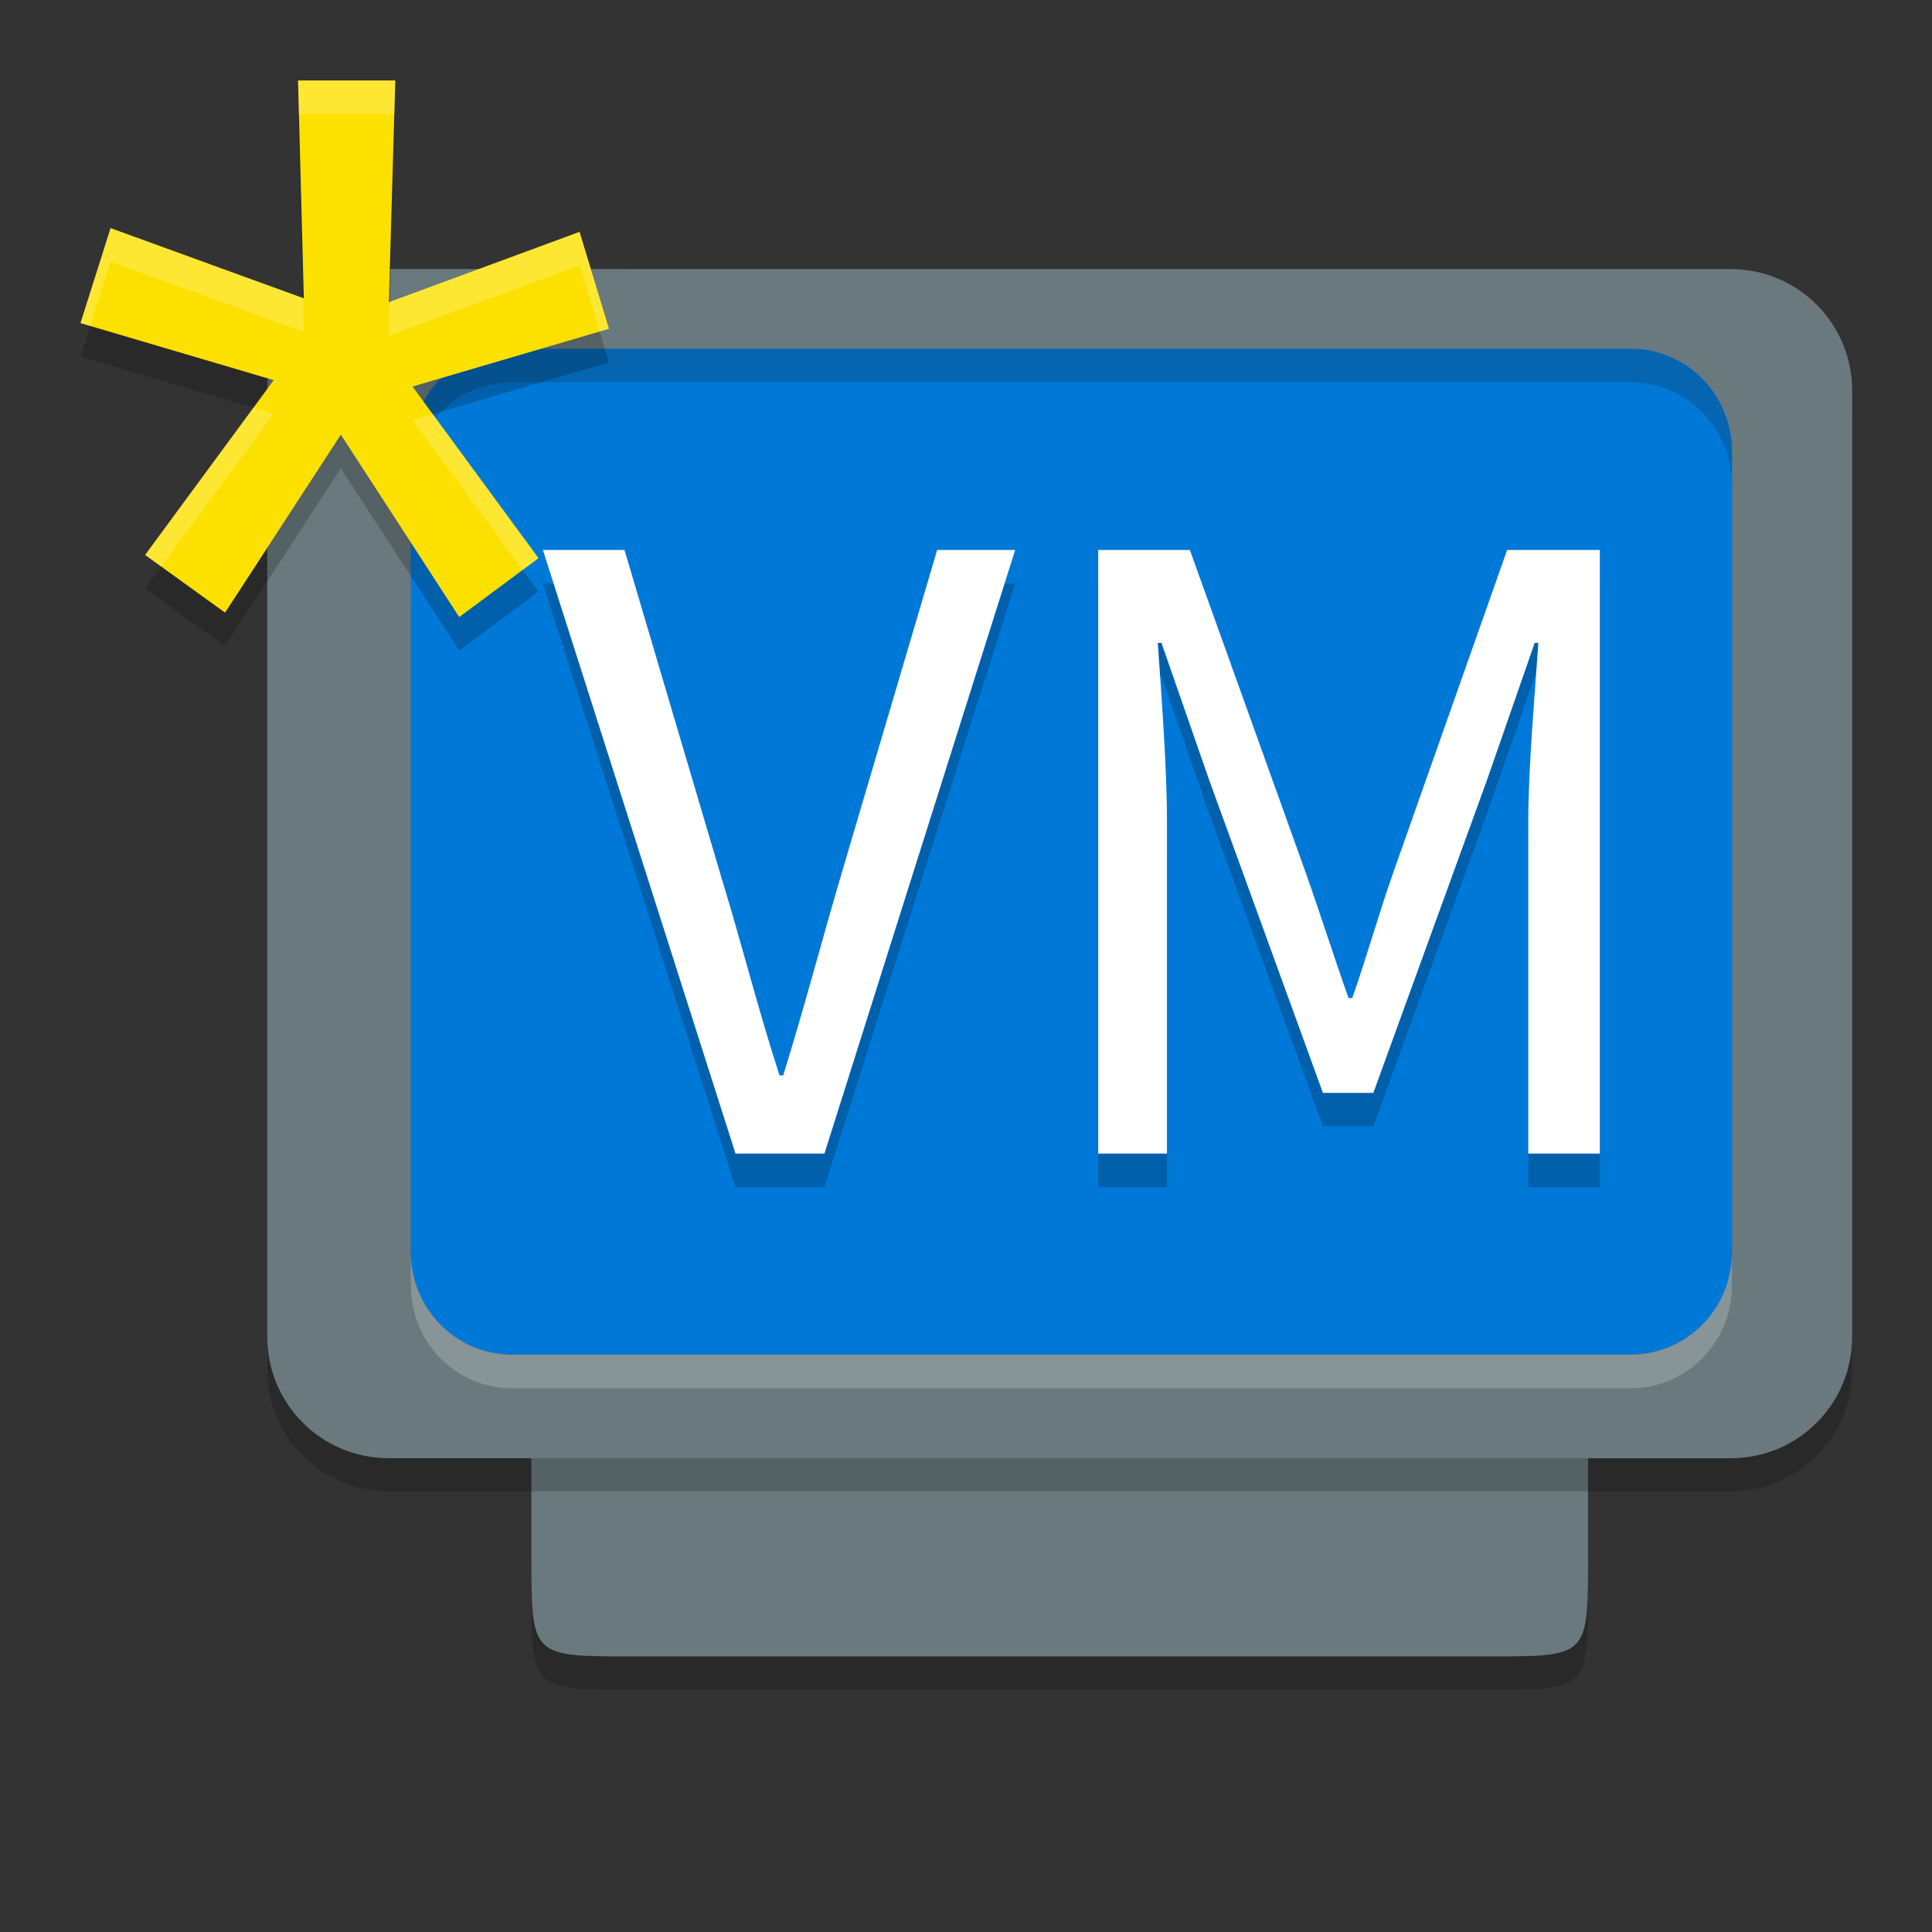 <svg width="24" height="24" version="1.1" viewBox="0 0 24 24" xmlns="http://www.w3.org/2000/svg">
 <rect x="0" y="0" width="24" height="24" fill="#333333" stroke="none"/>
 <g transform="matrix(.524 0 0 .526 -.048 -1.105)">
  <path d="m9.309 9.235c-1.597 0-2.882 1.281-2.882 2.872v22.34c0 1.591 1.285 2.872 2.882 2.872h3.38v2.331c0 2.35 0 2.35 2.355 2.35h20.333c2.362 0 2.362 0.017 2.362-2.34v-2.34h3.38c1.597 0 2.882-1.281 2.882-2.872v-22.34c0-1.591-1.285-2.872-2.882-2.872z" style="opacity:.2"/>
  <path d="m9.309 8.455c-1.597 0-2.882 1.281-2.882 2.872v22.34c0 1.591 1.285 2.872 2.882 2.872h3.38v2.331c0 2.35 0 2.35 2.355 2.35h20.333c2.362 0 2.362 0.017 2.362-2.34v-2.34h3.38c1.597 0 2.882-1.281 2.882-2.872v-22.34c0-1.591-1.285-2.872-2.882-2.872z" style="fill:#69797e"/>
  <g transform="matrix(.783 0 0 .792 .434 .833)">
   <path transform="matrix(2.439 0 0 2.399 -.439 1.601)" d="m6.357 4.334c-0.697 0-1.258 0.571-1.258 1.279v9.945c0 0.708 0.561 1.277 1.258 1.277h13.887c0.697 0 1.258-0.569 1.258-1.277v-9.945c0-0.708-0.561-1.279-1.258-1.279h-13.887z" style="fill:#0078d7"/>
   <path d="M 15.068,12 C 13.369,12 12,13.369 12,15.068 v 1 C 12,14.369 13.369,13 15.068,13 H 48.932 C 50.631,13 52,14.369 52,16.068 v -1 C 52,13.369 50.631,12 48.932,12 Z" style="fill:#1b1b1b;opacity:.2"/>
   <path d="m48.932 43c1.7 0 3.068-1.369 3.068-3.068v-1c0 1.7-1.369 3.068-3.068 3.068h-33.863c-1.7 0-3.068-1.369-3.068-3.068v1c0 1.7 1.369 3.068 3.068 3.068z" style="fill:#ffffff;opacity:.2"/>
   <path transform="matrix(1.421,0,0,1.4,-2.263,-1.6)" d="m12.852 14.715 4.104 12.857h1.895l4.064-12.857h-1.662l-2.051 6.938c-0.449 1.529-0.762 2.745-1.23 4.254h-0.078c-0.488-1.509-0.781-2.725-1.25-4.254l-2.053-6.938zm11.832 0v12.857h1.465v-7.076c0-1.137-0.117-2.666-0.195-3.803h0.078l1.016 2.92 2.424 6.664h1.074l2.422-6.664 1.016-2.92h0.078c-0.078 1.137-0.215 2.666-0.215 3.803v7.076h1.525v-12.857h-1.975l-2.422 6.859c-0.313 0.882-0.566 1.804-0.879 2.686h-0.078c-0.313-0.882-0.605-1.804-0.918-2.686l-2.463-6.859z" style="opacity:.2"/>
   <path transform="matrix(1.421,0,0,1.4,-2.263,-1.6)" d="m12.852 14 4.104 12.857h1.895l4.064-12.857h-1.662l-2.051 6.938c-0.449 1.529-0.762 2.745-1.23 4.254h-0.078c-0.488-1.509-0.781-2.725-1.25-4.254l-2.053-6.938zm11.832 0v12.857h1.465v-7.076c0-1.137-0.117-2.664-0.195-3.801h0.078l1.016 2.92 2.424 6.664h1.074l2.422-6.664 1.016-2.92h0.078c-0.078 1.137-0.215 2.664-0.215 3.801v7.076h1.525v-12.857h-1.975l-2.422 6.859c-0.313 0.882-0.566 1.804-0.879 2.686h-0.078c-0.313-0.882-0.605-1.804-0.918-2.686l-2.463-6.859z" style="fill:#ffffff"/>
   <path transform="matrix(1.421,0,0,1.4,-2.263,-1.6)" d="m7.635 4.715 0.123 4.641-4.117-1.498-0.641 2.025l4.117 1.213-2.74 3.725 1.703 1.229 2.467-3.791 2.523 3.885 1.689-1.254-2.686-3.658 4.186-1.227-0.627-2.064-4.062 1.498 0.137-4.723z" style="opacity:.2"/>
   <path transform="matrix(1.421,0,0,1.4,-2.263,-1.6)" d="M 7.635,4 7.758,8.641 3.641,7.145 3,9.168 l 4.117,1.215 -2.74,3.723 1.703,1.229 2.467,-3.791 2.523,3.885 1.689,-1.254 -2.686,-3.656 L 14.26,9.289 13.633,7.225 9.57,8.723 9.707,4 Z" style="fill:#fce100"/>
   <path d="m8.586 4 0.027 1h2.887l0.029-1zm-5.676 4.402-0.91 2.832 0.293 0.086 0.617-1.918 5.85 2.096-0.027-1.01zm14.199 0.113-5.744 2.086-0.029 1.01 5.773-2.096 0.607 1.971l0.283-0.082zm-9.873 5.242-3.279 4.391 0.488 0.346 3.404-4.559zm5.43 0.188-0.613 0.178 3.334 4.475 0.482-0.354z" style="fill:#ffffff;opacity:.2"/>
  </g>
  <rect x="12.689" y="36.539" width="25.049" height=".78" rx="0" ry="0" style="opacity:.2"/>
 </g>
</svg>
